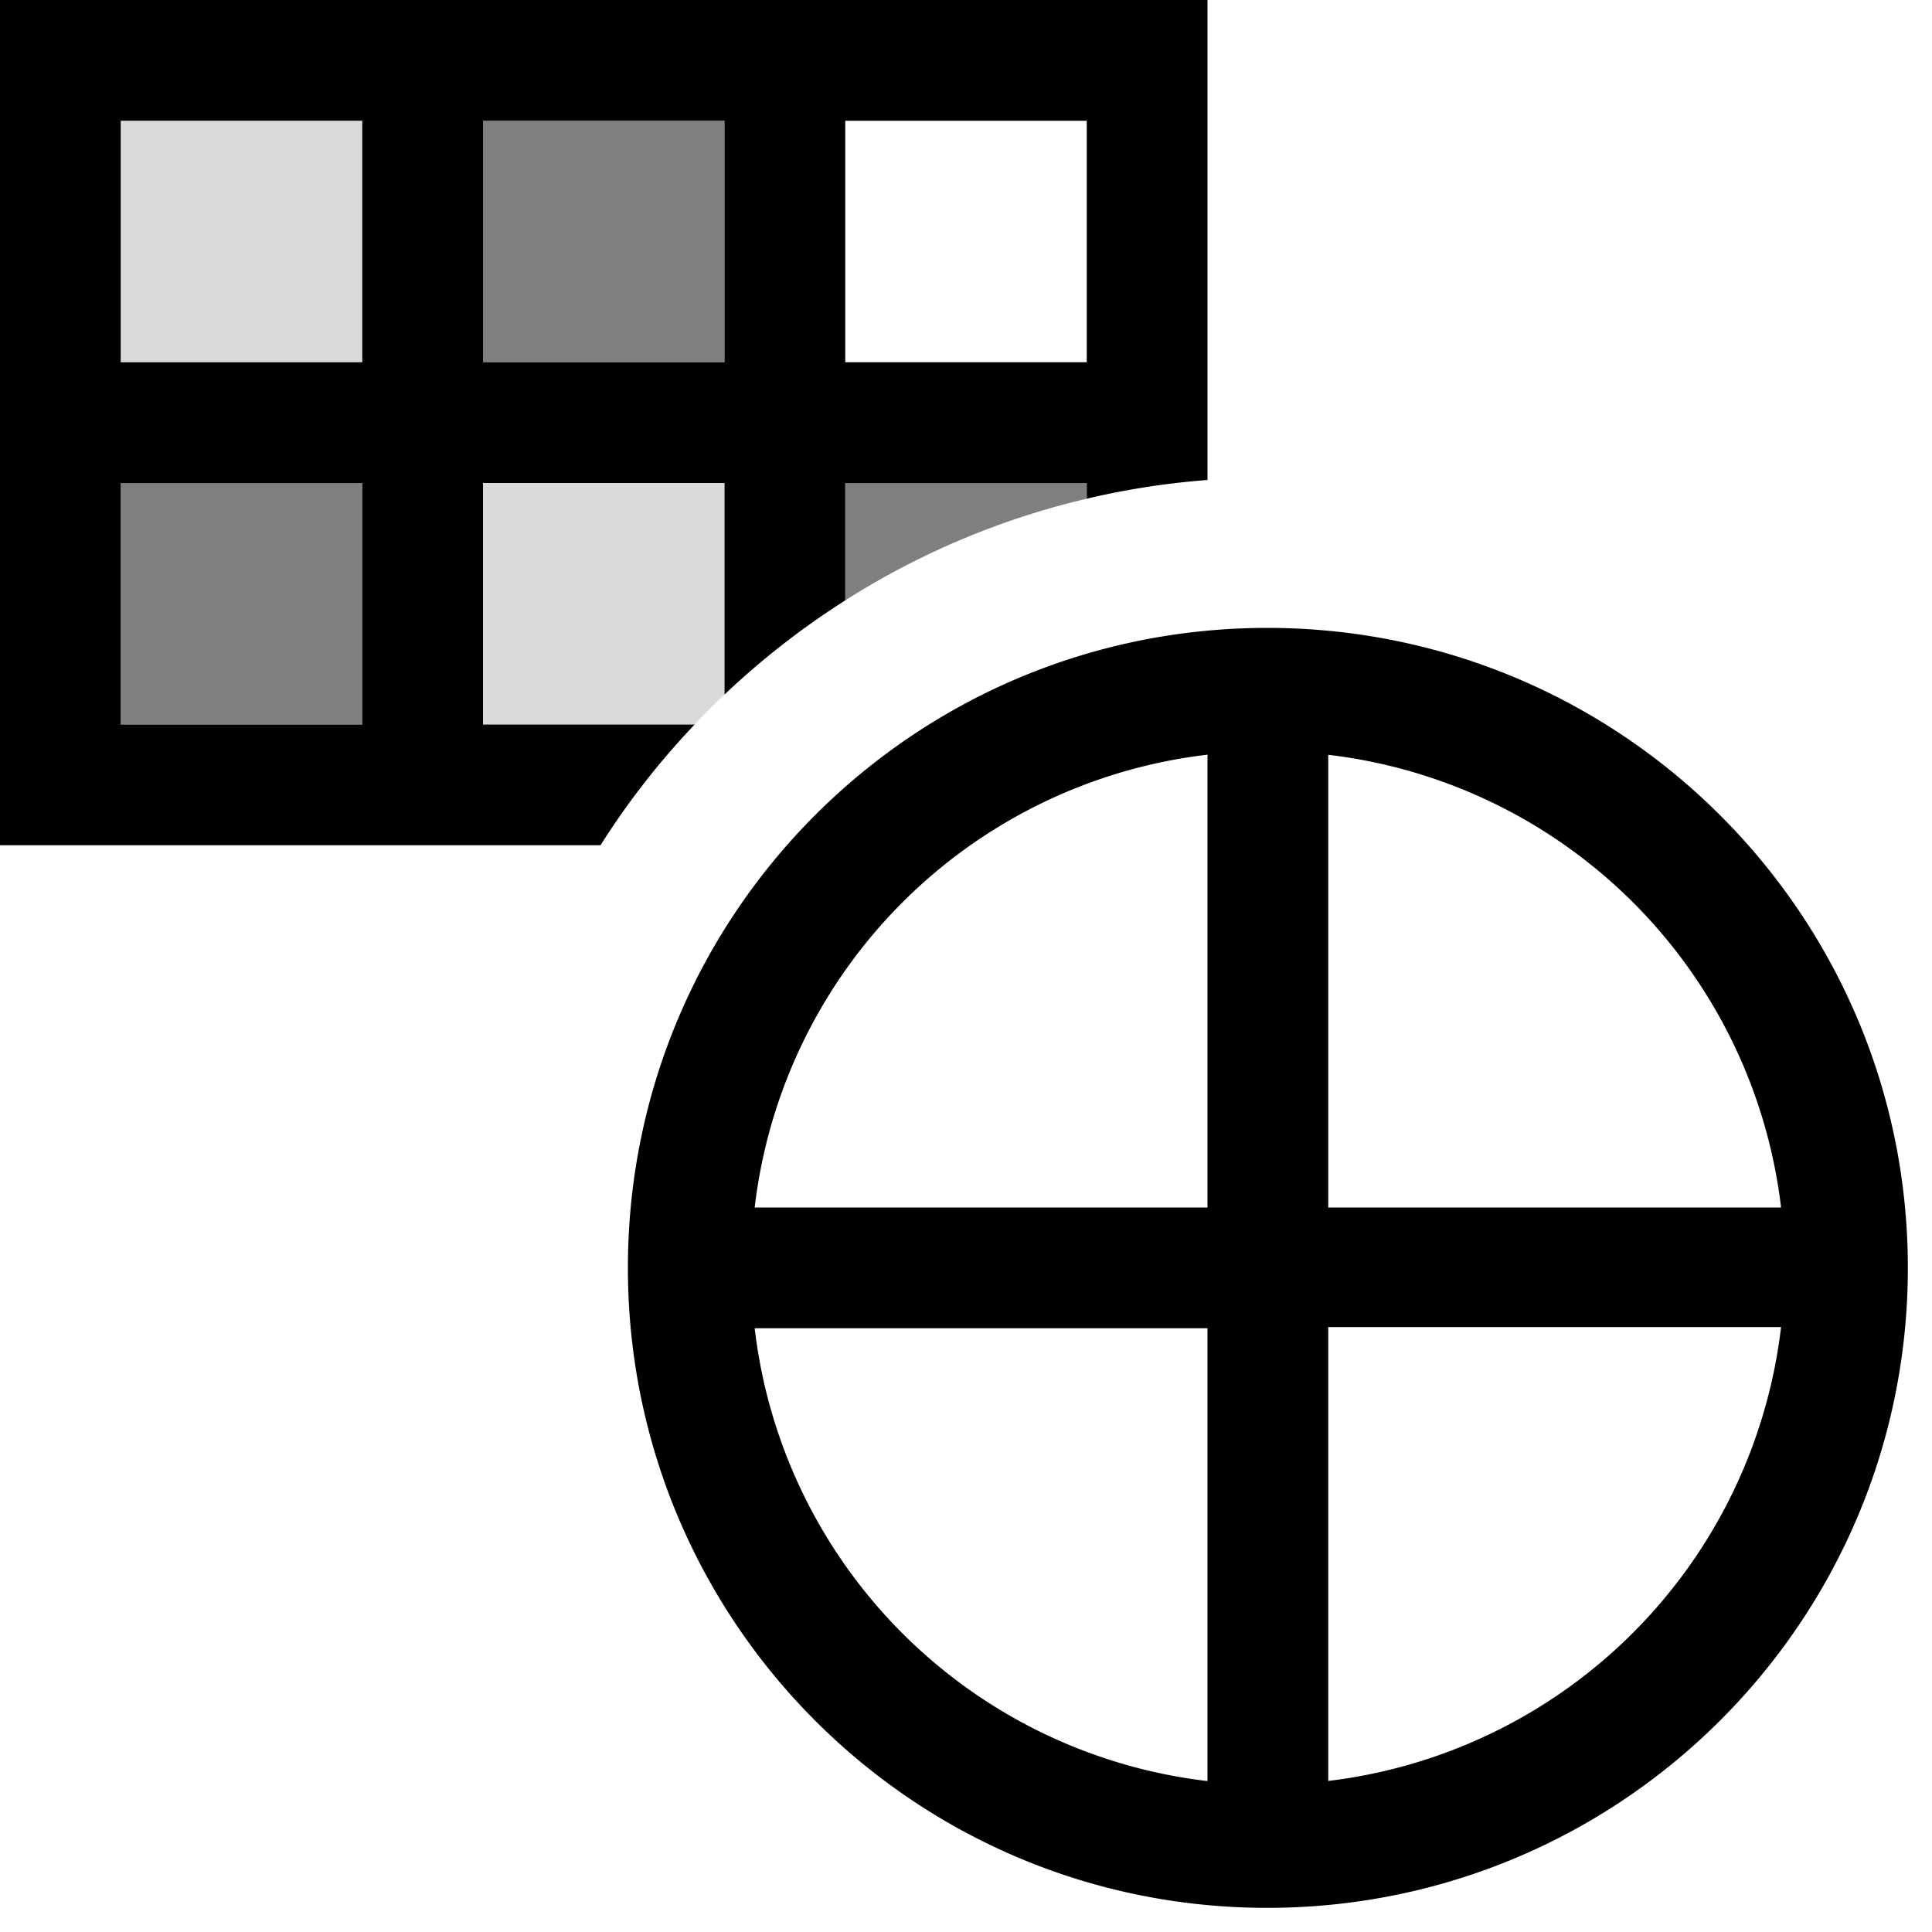 <svg xmlns="http://www.w3.org/2000/svg" viewBox="0 0 16 16"><path d="M4 6V4h2v1.752a6.6 6.6 0 0 1 1-.78V4h2v.13a6.5 6.5 0 0 1 1-.155V0H0v7h4.973q.341-.539.78-1zm3-5h2v2H7zM4 1h2v2H4zM3 6H1V4h2zm0-3H1V1h2zm7.495 2.2C7.565 5.2 5.2 7.573 5.2 10.5s2.365 5.3 5.295 5.3 5.305-2.373 5.305-5.3-2.375-5.3-5.305-5.3M10 14.75A4.276 4.276 0 0 1 6.25 11H10zM10 10H6.25A4.276 4.276 0 0 1 10 6.25zm1-3.749A4.28 4.28 0 0 1 14.75 10H11zm0 8.498V10.99h3.75A4.29 4.29 0 0 1 11 14.749"/><path d="M9 4v.13a6.5 6.5 0 0 0-2 .842V4zM4 3h2V1H4zM1 6h2V4H1z" opacity=".5"/><path fill="#6f6f6f" d="M6 4v1.752q-.127.12-.248.248H4V4zM1 1v2h2V1z" opacity=".25"/><path fill="none" d="M0 0h16v16H0z"/></svg>